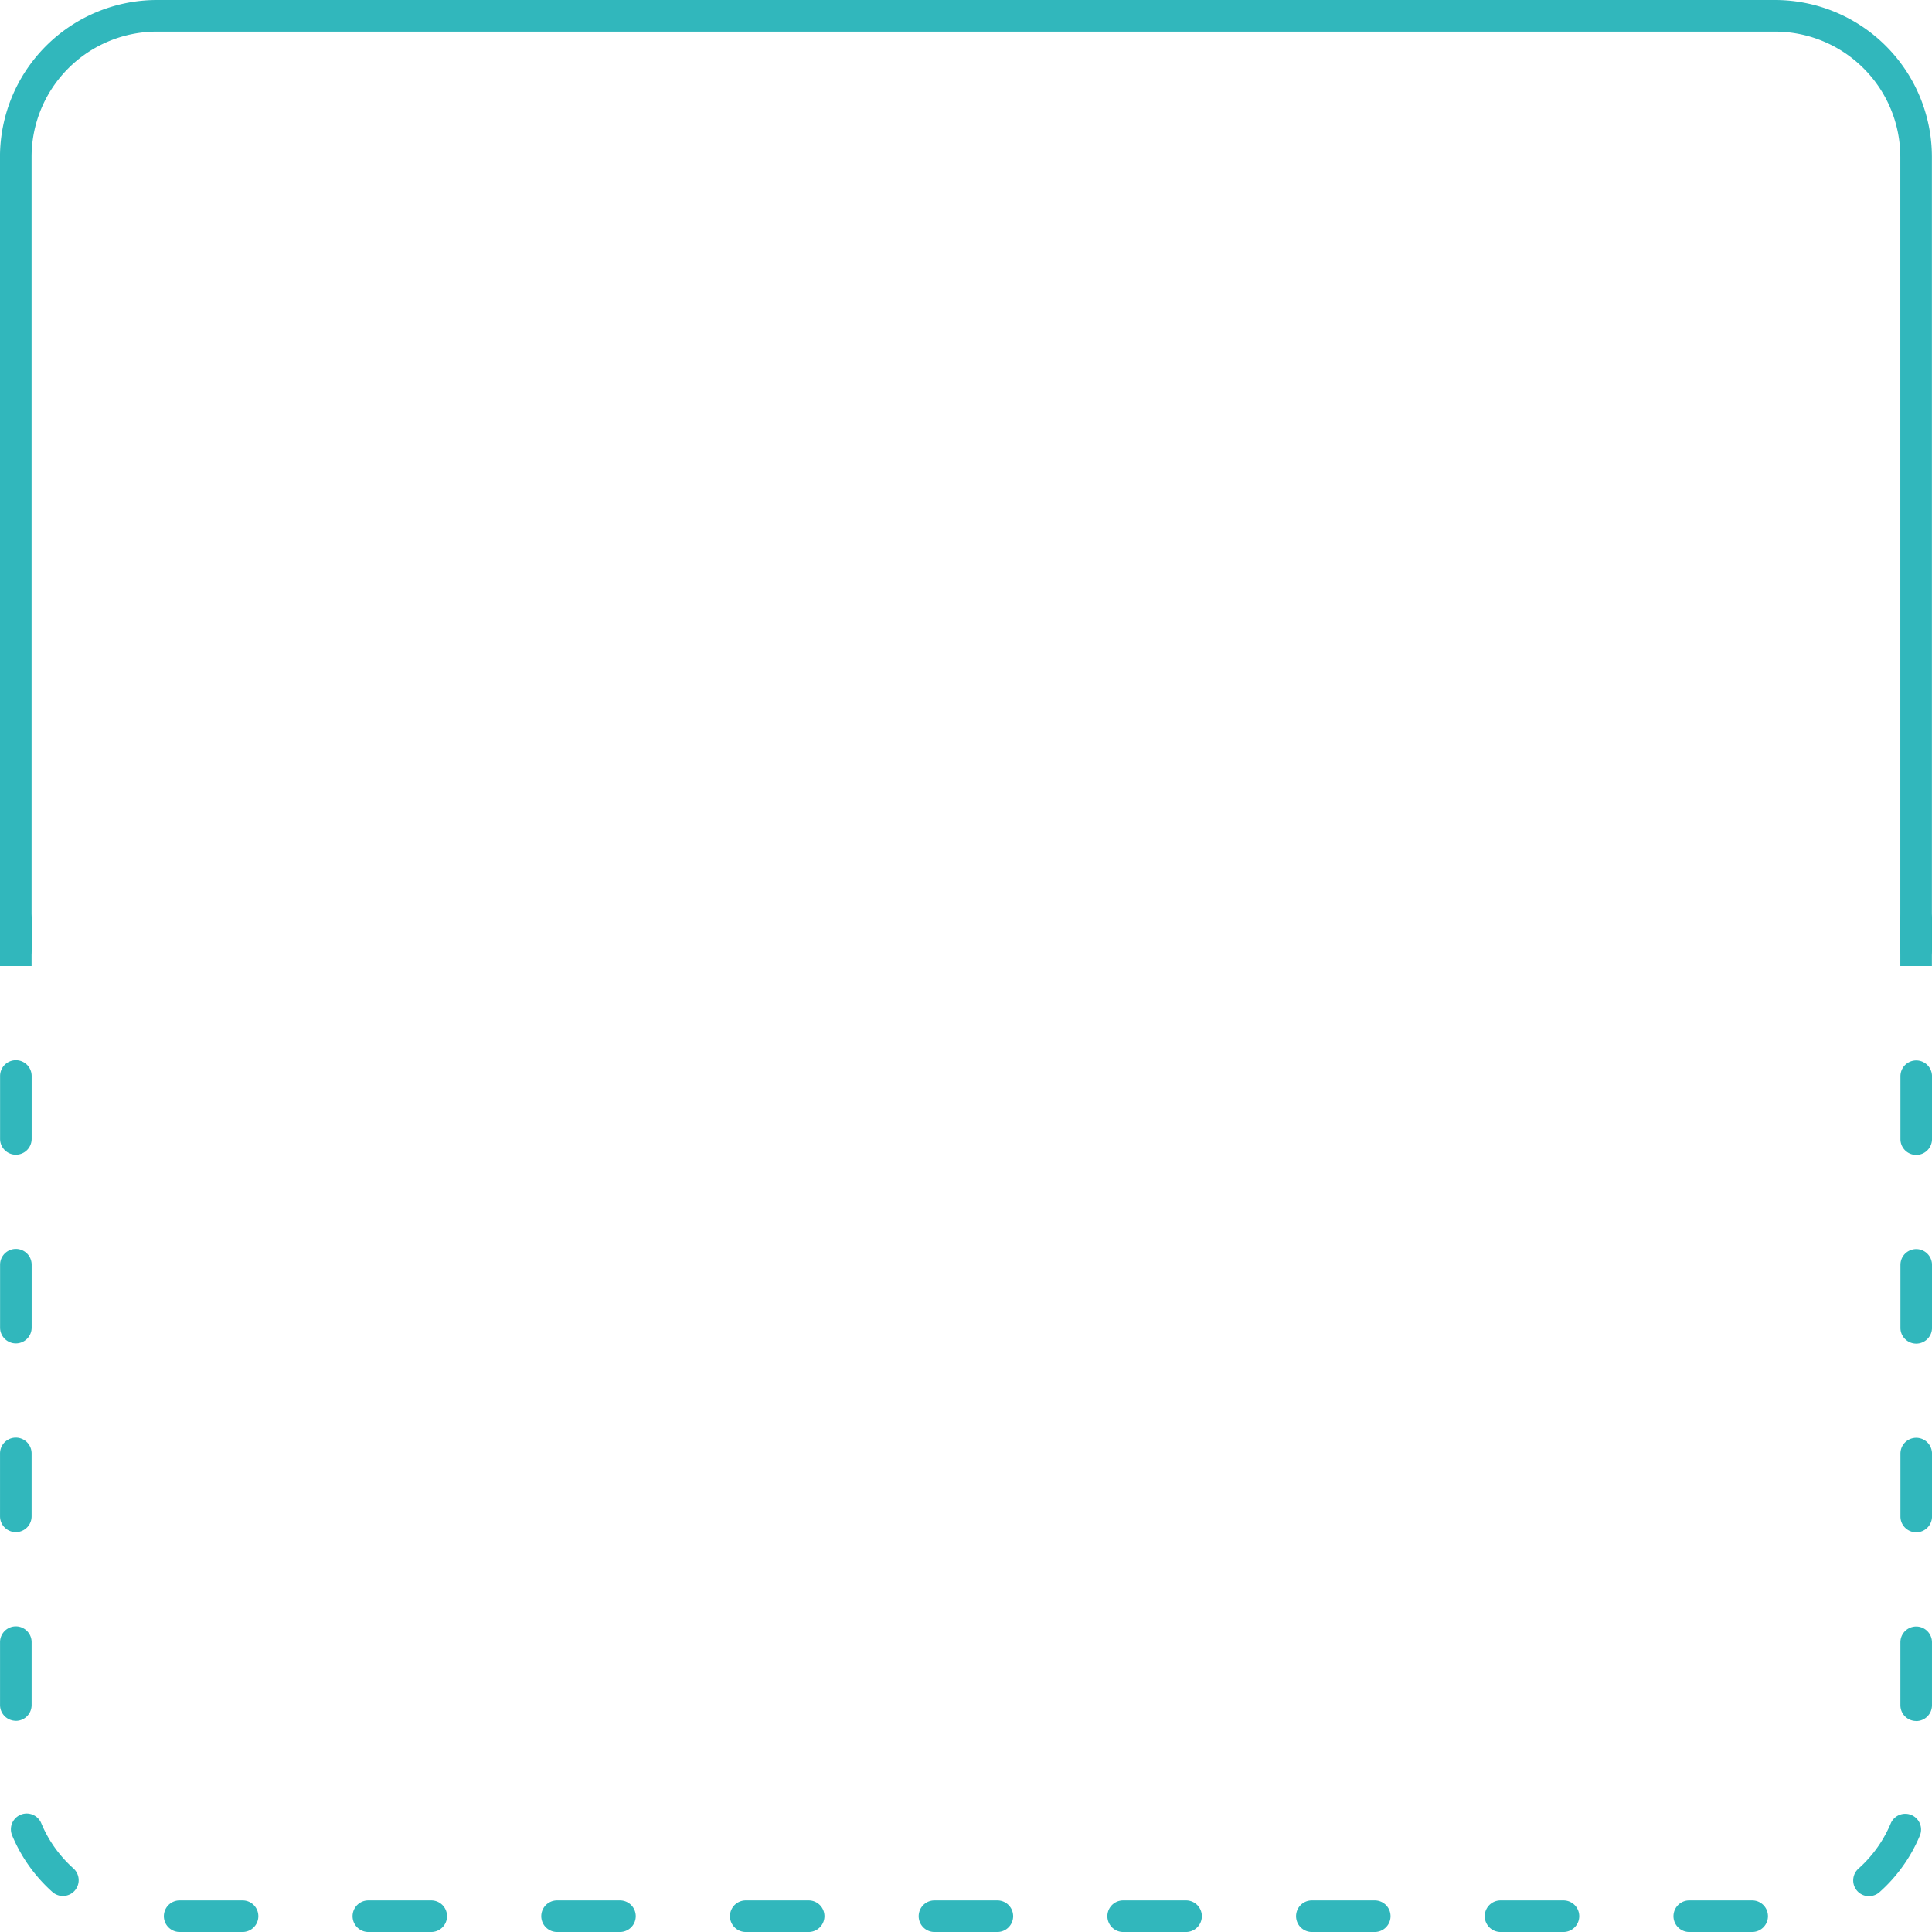 <svg xmlns="http://www.w3.org/2000/svg" width="159.047" height="159.048" viewBox="0 0 159.047 159.048">
  <g id="Group_10365" data-name="Group 10365" transform="translate(-138 -1375.398)">
    <g id="Group_8546" data-name="Group 8546" transform="translate(138 1449.715)">
      <g id="Group_8543" data-name="Group 8543" transform="translate(0)">
        <path id="Path_12969" data-name="Path 12969" d="M470.2,141.473a1.3,1.3,0,0,0,1.3-1.3v-2.6a1.3,1.3,0,0,0-2.6,0v2.6A1.3,1.3,0,0,0,470.2,141.473Z" transform="translate(-468.901 -136.266)" fill="#00b59a"/>
      </g>
      <g id="Group_8544" data-name="Group 8544" transform="translate(0 12.96)">
        <path id="Path_12970" data-name="Path 12970" d="M353.541,218.819h5.178a1.3,1.3,0,1,0,0-2.6h-5.178a1.3,1.3,0,0,0,0,2.6Zm15.535,0h5.177a1.3,1.3,0,0,0,0-2.6h-5.177a1.3,1.3,0,1,0,0,2.6Zm15.534,0h5.177a1.3,1.3,0,1,0,0-2.6h-5.177a1.3,1.3,0,1,0,0,2.6Zm15.534,0h5.178a1.3,1.3,0,1,0,0-2.6h-5.178a1.3,1.3,0,1,0,0,2.6Zm15.535,0h5.177a1.3,1.3,0,1,0,0-2.6h-5.177a1.3,1.3,0,1,0,0,2.6Zm15.534,0h5.177a1.3,1.3,0,1,0,0-2.6h-5.177a1.3,1.3,0,1,0,0,2.6Zm15.534,0h5.178a1.3,1.3,0,0,0,0-2.6h-5.178a1.3,1.3,0,1,0,0,2.6Zm15.535,0h5.177a1.3,1.3,0,1,0,0-2.6H462.28a1.3,1.3,0,1,0,0,2.6Zm15.534,0h5.178a1.3,1.3,0,0,0,0-2.6h-5.178a1.3,1.3,0,0,0,0,2.6Zm14.8-2.953a1.3,1.3,0,0,0,.867-.332c.181-.162.358-.328.531-.5a12.858,12.858,0,0,0,2.785-4.147,1.3,1.3,0,1,0-2.4-1,10.3,10.3,0,0,1-2.226,3.312c-.137.137-.279.27-.423.4a1.3,1.3,0,0,0,.867,2.273Zm-148.694-.012a1.3,1.3,0,0,0,.869-2.272c-.141-.126-.279-.257-.413-.392a10.265,10.265,0,0,1-2.23-3.325,1.3,1.3,0,0,0-2.4,1,12.875,12.875,0,0,0,2.794,4.165c.168.168.34.332.516.488A1.3,1.3,0,0,0,343.921,215.854Zm152.575-14.4a1.3,1.3,0,0,0,1.3-1.3V194.97a1.3,1.3,0,1,0-2.6,0v5.177A1.3,1.3,0,0,0,496.5,201.449Zm-156.443-.017a1.3,1.3,0,0,0,1.3-1.3v-5.179a1.3,1.3,0,0,0-2.6,0v5.179A1.3,1.3,0,0,0,340.053,201.432ZM496.5,185.915a1.3,1.3,0,0,0,1.3-1.3v-5.178a1.3,1.3,0,1,0-2.6,0v5.178A1.3,1.3,0,0,0,496.5,185.915ZM340.053,185.9a1.3,1.3,0,0,0,1.3-1.3v-5.178a1.3,1.3,0,0,0-2.6,0V184.6A1.3,1.3,0,0,0,340.053,185.9ZM496.5,170.382a1.3,1.3,0,0,0,1.3-1.3V163.9a1.3,1.3,0,1,0-2.6,0v5.178A1.3,1.3,0,0,0,496.5,170.382Zm-156.443-.018a1.3,1.3,0,0,0,1.3-1.3v-5.178a1.3,1.3,0,1,0-2.6,0v5.178A1.3,1.3,0,0,0,340.053,170.364ZM496.5,154.847a1.3,1.3,0,0,0,1.3-1.3v-5.178a1.3,1.3,0,1,0-2.6,0v5.178A1.3,1.3,0,0,0,496.5,154.847Zm-156.443-.018a1.3,1.3,0,0,0,1.3-1.3V148.35a1.3,1.3,0,0,0-2.6,0v5.177A1.3,1.3,0,0,0,340.053,154.829Z" transform="translate(-338.751 -147.048)" fill="#31b7bc"/>
      </g>
      <g id="Group_8545" data-name="Group 8545" transform="translate(156.443)">
        <path id="Path_12971" data-name="Path 12971" d="M340.053,141.473a1.3,1.3,0,0,0,1.3-1.3v-2.6a1.3,1.3,0,1,0-2.6,0v2.6A1.3,1.3,0,0,0,340.053,141.473Z" transform="translate(-338.751 -136.266)" fill="#00b59a"/>
      </g>
    </g>
    <g id="Group_8547" data-name="Group 8547" transform="translate(138 1375.398)">
      <path id="Path_12972" data-name="Path 12972" d="M338.751,153.963h2.6v-66.6a10.319,10.319,0,0,1,10.32-10.32h133.2a10.321,10.321,0,0,1,10.32,10.32v66.6h2.6v-66.6A12.925,12.925,0,0,0,484.874,74.44h-133.2a12.928,12.928,0,0,0-12.925,12.924Z" transform="translate(-338.751 -74.44)" fill="#31b7bc"/>
    </g>
  </g>
</svg>
